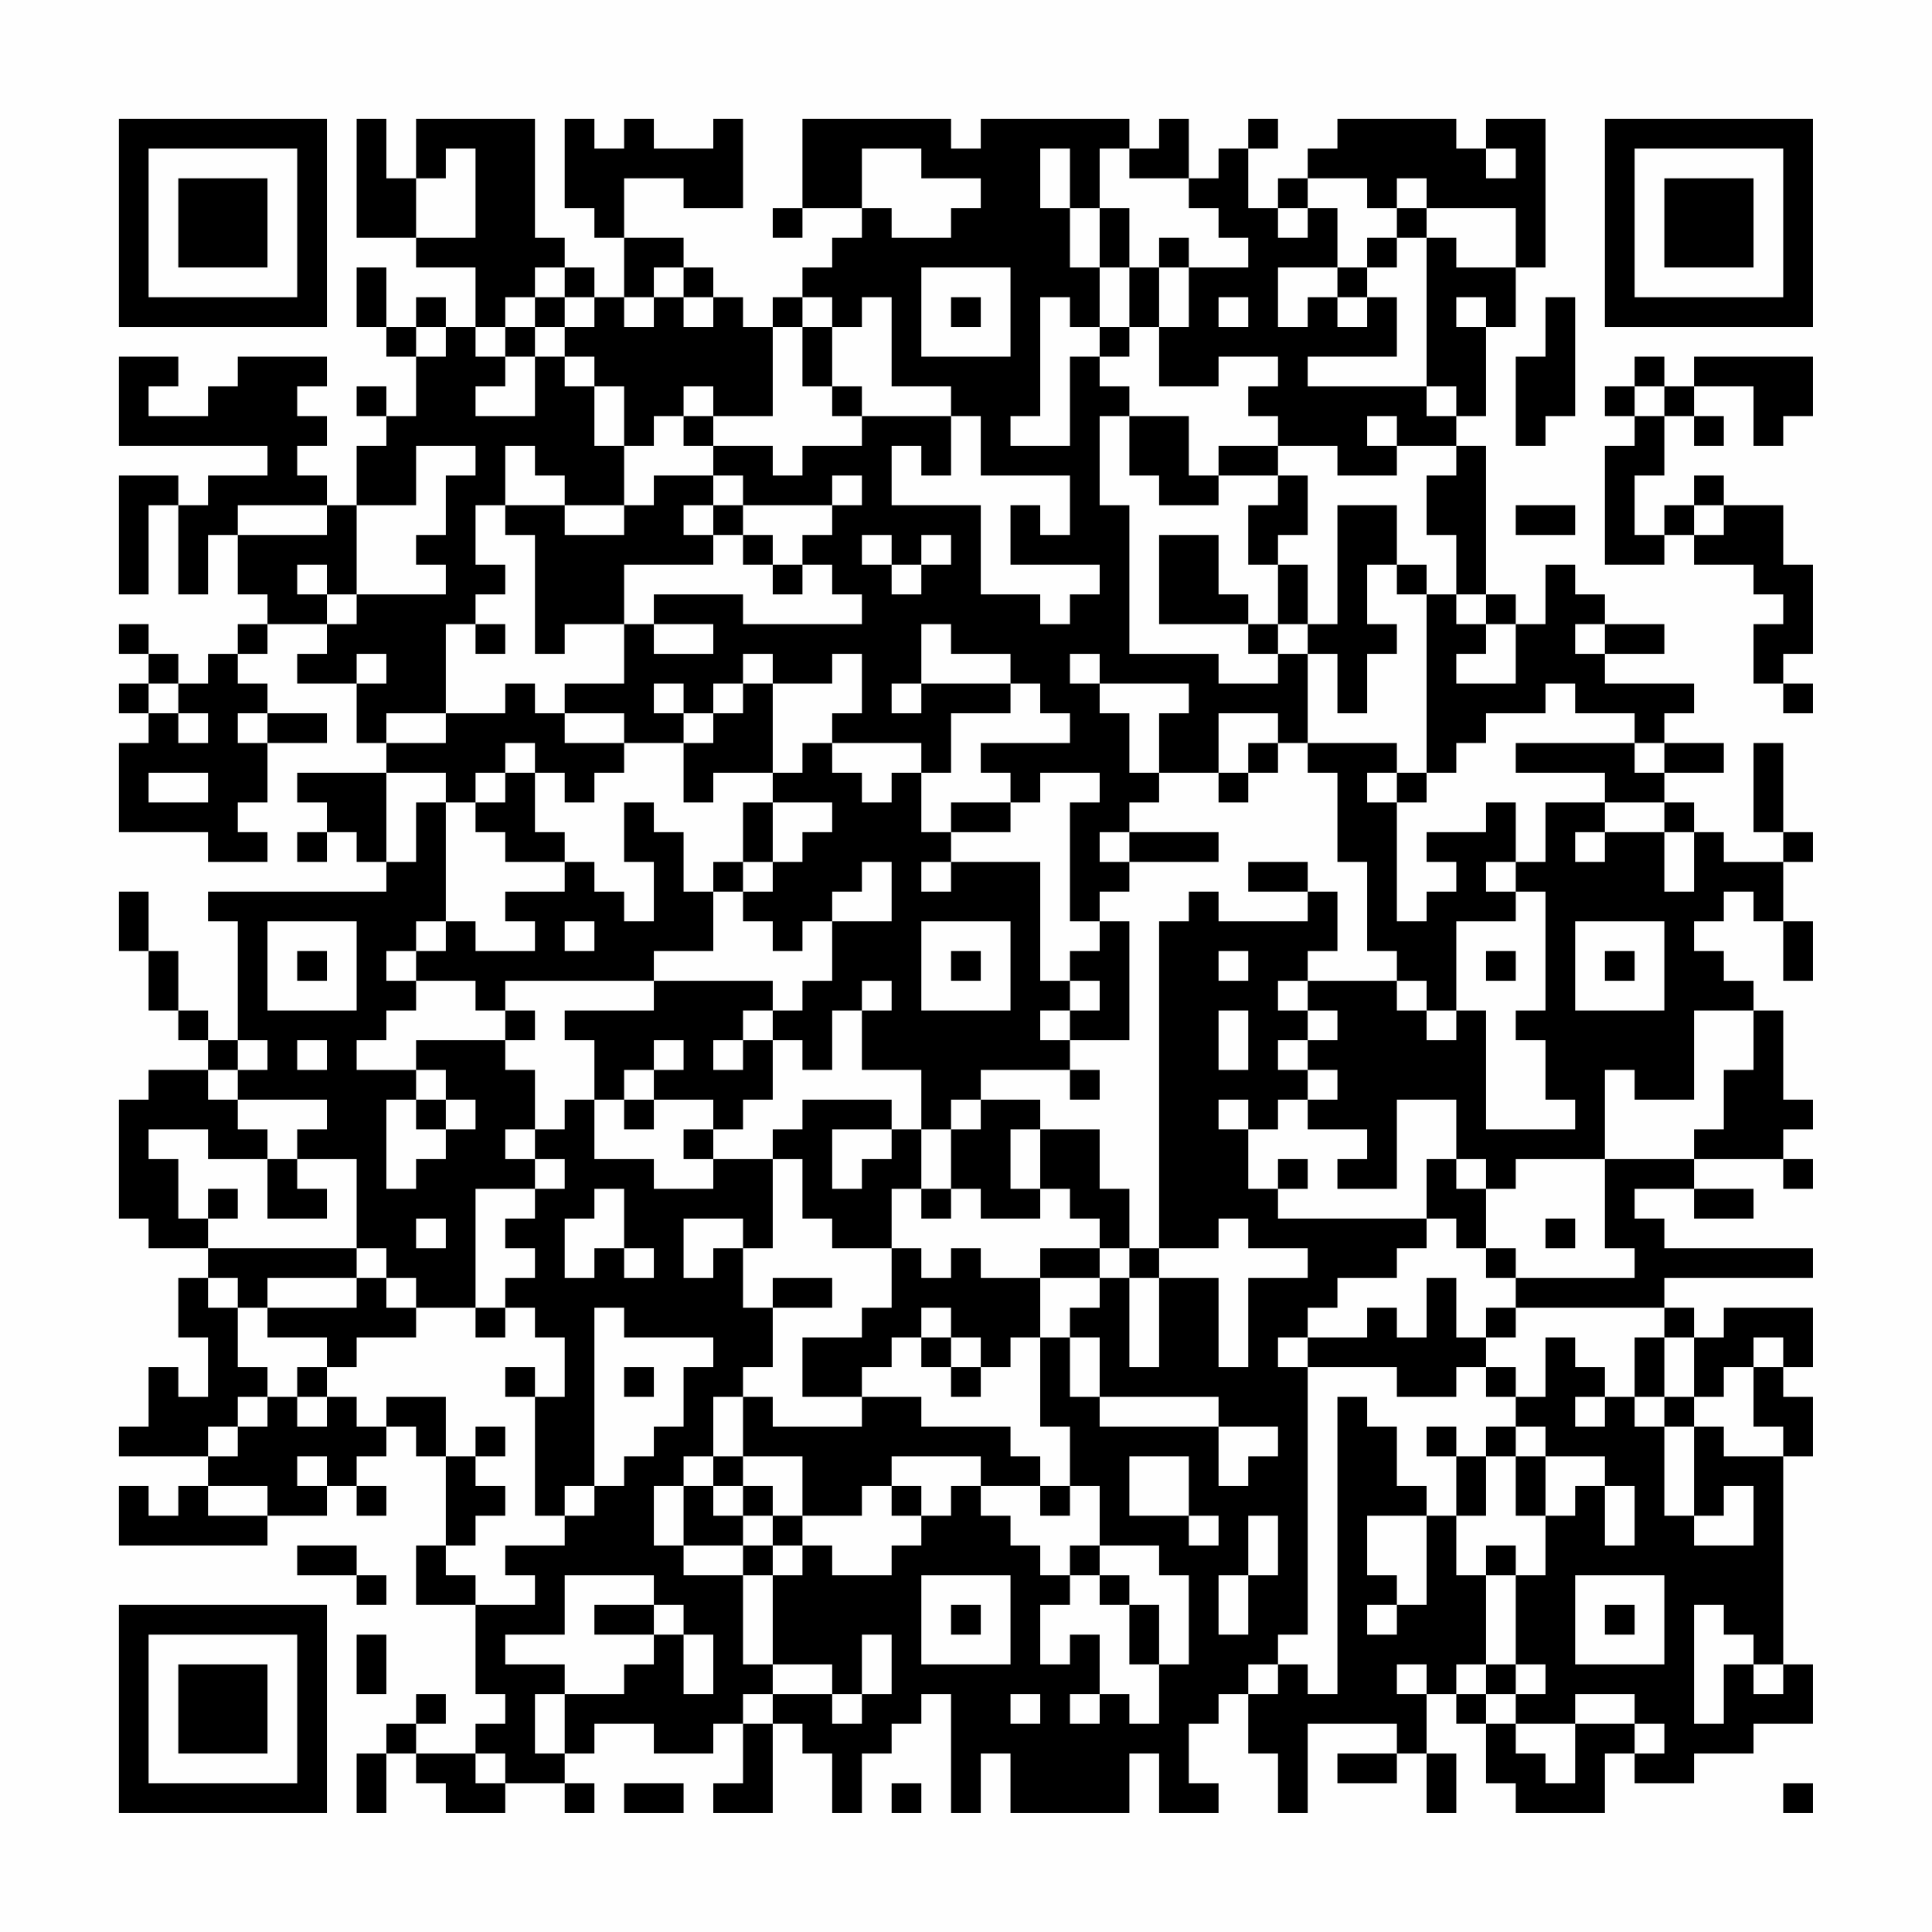 <?xml version="1.0" encoding="UTF-8"?>
<svg xmlns="http://www.w3.org/2000/svg" version="1.1" width="300" height="300" viewBox="0 0 300 300"><rect x="0" y="0" width="300" height="300" fill="#fefefe"/><g transform="scale(4.615)"><g transform="translate(4,4)"><path fill-rule="evenodd" d="M8 0L8 4L10 4L10 5L12 5L12 7L11 7L11 6L10 6L10 7L9 7L9 5L8 5L8 7L9 7L9 8L10 8L10 10L9 10L9 9L8 9L8 10L9 10L9 11L8 11L8 13L7 13L7 12L6 12L6 11L7 11L7 10L6 10L6 9L7 9L7 8L4 8L4 9L3 9L3 10L1 10L1 9L2 9L2 8L0 8L0 11L5 11L5 12L3 12L3 13L2 13L2 12L0 12L0 16L1 16L1 13L2 13L2 16L3 16L3 14L4 14L4 16L5 16L5 17L4 17L4 18L3 18L3 19L2 19L2 18L1 18L1 17L0 17L0 18L1 18L1 19L0 19L0 20L1 20L1 21L0 21L0 24L3 24L3 25L5 25L5 24L4 24L4 23L5 23L5 21L7 21L7 20L5 20L5 19L4 19L4 18L5 18L5 17L7 17L7 18L6 18L6 19L8 19L8 21L9 21L9 22L6 22L6 23L7 23L7 24L6 24L6 25L7 25L7 24L8 24L8 25L9 25L9 26L3 26L3 27L4 27L4 31L3 31L3 30L2 30L2 28L1 28L1 26L0 26L0 28L1 28L1 30L2 30L2 31L3 31L3 32L1 32L1 33L0 33L0 37L1 37L1 38L3 38L3 39L2 39L2 41L3 41L3 43L2 43L2 42L1 42L1 44L0 44L0 45L3 45L3 46L2 46L2 47L1 47L1 46L0 46L0 48L5 48L5 47L7 47L7 46L8 46L8 47L9 47L9 46L8 46L8 45L9 45L9 44L10 44L10 45L11 45L11 48L10 48L10 50L12 50L12 53L13 53L13 54L12 54L12 55L10 55L10 54L11 54L11 53L10 53L10 54L9 54L9 55L8 55L8 57L9 57L9 55L10 55L10 56L11 56L11 57L13 57L13 56L15 56L15 57L16 57L16 56L15 56L15 55L16 55L16 54L18 54L18 55L20 55L20 54L21 54L21 56L20 56L20 57L22 57L22 54L23 54L23 55L24 55L24 57L25 57L25 55L26 55L26 54L27 54L27 53L28 53L28 57L29 57L29 55L30 55L30 57L34 57L34 55L35 55L35 57L37 57L37 56L36 56L36 54L37 54L37 53L38 53L38 55L39 55L39 57L40 57L40 54L43 54L43 55L41 55L41 56L43 56L43 55L44 55L44 57L45 57L45 55L44 55L44 53L45 53L45 54L46 54L46 56L47 56L47 57L50 57L50 55L51 55L51 56L53 56L53 55L55 55L55 54L57 54L57 52L56 52L56 45L57 45L57 43L56 43L56 42L57 42L57 40L54 40L54 41L53 41L53 40L52 40L52 39L57 39L57 38L52 38L52 37L51 37L51 36L53 36L53 37L55 37L55 36L53 36L53 35L56 35L56 36L57 36L57 35L56 35L56 34L57 34L57 33L56 33L56 30L55 30L55 29L54 29L54 28L53 28L53 27L54 27L54 26L55 26L55 27L56 27L56 29L57 29L57 27L56 27L56 25L57 25L57 24L56 24L56 21L55 21L55 24L56 24L56 25L54 25L54 24L53 24L53 23L52 23L52 22L54 22L54 21L52 21L52 20L53 20L53 19L50 19L50 18L52 18L52 17L50 17L50 16L49 16L49 15L48 15L48 17L47 17L47 16L46 16L46 11L45 11L45 10L46 10L46 7L47 7L47 5L48 5L48 0L46 0L46 1L45 1L45 0L41 0L41 1L40 1L40 2L39 2L39 3L38 3L38 1L39 1L39 0L38 0L38 1L37 1L37 2L36 2L36 0L35 0L35 1L34 1L34 0L29 0L29 1L28 1L28 0L23 0L23 3L22 3L22 4L23 4L23 3L25 3L25 4L24 4L24 5L23 5L23 6L22 6L22 7L21 7L21 6L20 6L20 5L19 5L19 4L17 4L17 2L19 2L19 3L21 3L21 0L20 0L20 1L18 1L18 0L17 0L17 1L16 1L16 0L15 0L15 3L16 3L16 4L17 4L17 6L16 6L16 5L15 5L15 4L14 4L14 0L10 0L10 2L9 2L9 0ZM11 1L11 2L10 2L10 4L12 4L12 1ZM25 1L25 3L26 3L26 4L28 4L28 3L29 3L29 2L27 2L27 1ZM31 1L31 3L32 3L32 5L33 5L33 7L32 7L32 6L31 6L31 10L30 10L30 11L32 11L32 8L33 8L33 9L34 9L34 10L33 10L33 13L34 13L34 18L37 18L37 19L39 19L39 18L40 18L40 21L39 21L39 20L37 20L37 22L35 22L35 20L36 20L36 19L33 19L33 18L32 18L32 19L33 19L33 20L34 20L34 22L35 22L35 23L34 23L34 24L33 24L33 25L34 25L34 26L33 26L33 27L32 27L32 23L33 23L33 22L31 22L31 23L30 23L30 22L29 22L29 21L32 21L32 20L31 20L31 19L30 19L30 18L28 18L28 17L27 17L27 19L26 19L26 20L27 20L27 19L30 19L30 20L28 20L28 22L27 22L27 21L24 21L24 20L25 20L25 18L24 18L24 19L22 19L22 18L21 18L21 19L20 19L20 20L19 20L19 19L18 19L18 20L19 20L19 21L17 21L17 20L15 20L15 19L17 19L17 17L18 17L18 18L20 18L20 17L18 17L18 16L21 16L21 17L25 17L25 16L24 16L24 15L23 15L23 14L24 14L24 13L25 13L25 12L24 12L24 13L21 13L21 12L20 12L20 11L22 11L22 12L23 12L23 11L25 11L25 10L28 10L28 12L27 12L27 11L26 11L26 13L29 13L29 16L31 16L31 17L32 17L32 16L33 16L33 15L30 15L30 13L31 13L31 14L32 14L32 12L29 12L29 10L28 10L28 9L26 9L26 6L25 6L25 7L24 7L24 6L23 6L23 7L22 7L22 10L20 10L20 9L19 9L19 10L18 10L18 11L17 11L17 9L16 9L16 8L15 8L15 7L16 7L16 6L15 6L15 5L14 5L14 6L13 6L13 7L12 7L12 8L13 8L13 9L12 9L12 10L14 10L14 8L15 8L15 9L16 9L16 11L17 11L17 13L15 13L15 12L14 12L14 11L13 11L13 13L12 13L12 15L13 15L13 16L12 16L12 17L11 17L11 20L9 20L9 21L11 21L11 20L13 20L13 19L14 19L14 20L15 20L15 21L17 21L17 22L16 22L16 23L15 23L15 22L14 22L14 21L13 21L13 22L12 22L12 23L11 23L11 22L9 22L9 25L10 25L10 23L11 23L11 27L10 27L10 28L9 28L9 29L10 29L10 30L9 30L9 31L8 31L8 32L10 32L10 33L9 33L9 36L10 36L10 35L11 35L11 34L12 34L12 33L11 33L11 32L10 32L10 31L13 31L13 32L14 32L14 34L13 34L13 35L14 35L14 36L12 36L12 40L10 40L10 39L9 39L9 38L8 38L8 35L6 35L6 34L7 34L7 33L4 33L4 32L5 32L5 31L4 31L4 32L3 32L3 33L4 33L4 34L5 34L5 35L3 35L3 34L1 34L1 35L2 35L2 37L3 37L3 38L8 38L8 39L5 39L5 40L4 40L4 39L3 39L3 40L4 40L4 42L5 42L5 43L4 43L4 44L3 44L3 45L4 45L4 44L5 44L5 43L6 43L6 44L7 44L7 43L8 43L8 44L9 44L9 43L11 43L11 45L12 45L12 46L13 46L13 47L12 47L12 48L11 48L11 49L12 49L12 50L14 50L14 49L13 49L13 48L15 48L15 47L16 47L16 46L17 46L17 45L18 45L18 44L19 44L19 42L20 42L20 41L17 41L17 40L16 40L16 46L15 46L15 47L14 47L14 43L15 43L15 41L14 41L14 40L13 40L13 39L14 39L14 38L13 38L13 37L14 37L14 36L15 36L15 35L14 35L14 34L15 34L15 33L16 33L16 35L18 35L18 36L20 36L20 35L22 35L22 38L21 38L21 37L19 37L19 39L20 39L20 38L21 38L21 40L22 40L22 42L21 42L21 43L20 43L20 45L19 45L19 46L18 46L18 48L19 48L19 49L21 49L21 52L22 52L22 53L21 53L21 54L22 54L22 53L24 53L24 54L25 54L25 53L26 53L26 51L25 51L25 53L24 53L24 52L22 52L22 49L23 49L23 48L24 48L24 49L26 49L26 48L27 48L27 47L28 47L28 46L29 46L29 47L30 47L30 48L31 48L31 49L32 49L32 50L31 50L31 52L32 52L32 51L33 51L33 53L32 53L32 54L33 54L33 53L34 53L34 54L35 54L35 52L36 52L36 49L35 49L35 48L33 48L33 46L32 46L32 44L31 44L31 41L32 41L32 43L33 43L33 44L37 44L37 46L38 46L38 45L39 45L39 44L37 44L37 43L33 43L33 41L32 41L32 40L33 40L33 39L34 39L34 42L35 42L35 39L37 39L37 42L38 42L38 39L40 39L40 38L38 38L38 37L37 37L37 38L35 38L35 27L36 27L36 26L37 26L37 27L40 27L40 26L41 26L41 28L40 28L40 29L39 29L39 30L40 30L40 31L39 31L39 32L40 32L40 33L39 33L39 34L38 34L38 33L37 33L37 34L38 34L38 36L39 36L39 37L44 37L44 38L43 38L43 39L41 39L41 40L40 40L40 41L39 41L39 42L40 42L40 51L39 51L39 52L38 52L38 53L39 53L39 52L40 52L40 53L41 53L41 43L42 43L42 44L43 44L43 46L44 46L44 47L42 47L42 49L43 49L43 50L42 50L42 51L43 51L43 50L44 50L44 47L45 47L45 49L46 49L46 52L45 52L45 53L46 53L46 54L47 54L47 55L48 55L48 56L49 56L49 54L51 54L51 55L52 55L52 54L51 54L51 53L49 53L49 54L47 54L47 53L48 53L48 52L47 52L47 49L48 49L48 47L49 47L49 46L50 46L50 48L51 48L51 46L50 46L50 45L48 45L48 44L47 44L47 43L48 43L48 41L49 41L49 42L50 42L50 43L49 43L49 44L50 44L50 43L51 43L51 44L52 44L52 47L53 47L53 48L55 48L55 46L54 46L54 47L53 47L53 44L54 44L54 45L56 45L56 44L55 44L55 42L56 42L56 41L55 41L55 42L54 42L54 43L53 43L53 41L52 41L52 40L47 40L47 39L51 39L51 38L50 38L50 35L53 35L53 34L54 34L54 32L55 32L55 30L53 30L53 33L51 33L51 32L50 32L50 35L47 35L47 36L46 36L46 35L45 35L45 33L43 33L43 36L41 36L41 35L42 35L42 34L40 34L40 33L41 33L41 32L40 32L40 31L41 31L41 30L40 30L40 29L43 29L43 30L44 30L44 31L45 31L45 30L46 30L46 34L49 34L49 33L48 33L48 31L47 31L47 30L48 30L48 26L47 26L47 25L48 25L48 23L50 23L50 24L49 24L49 25L50 25L50 24L52 24L52 26L53 26L53 24L52 24L52 23L50 23L50 22L47 22L47 21L51 21L51 22L52 22L52 21L51 21L51 20L49 20L49 19L48 19L48 20L46 20L46 21L45 21L45 22L44 22L44 16L45 16L45 17L46 17L46 18L45 18L45 19L47 19L47 17L46 17L46 16L45 16L45 14L44 14L44 12L45 12L45 11L43 11L43 10L42 10L42 11L43 11L43 12L41 12L41 11L39 11L39 10L38 10L38 9L39 9L39 8L37 8L37 9L35 9L35 7L36 7L36 5L38 5L38 4L37 4L37 3L36 3L36 2L34 2L34 1L33 1L33 3L32 3L32 1ZM46 1L46 2L47 2L47 1ZM40 2L40 3L39 3L39 4L40 4L40 3L41 3L41 5L39 5L39 7L40 7L40 6L41 6L41 7L42 7L42 6L43 6L43 8L40 8L40 9L44 9L44 10L45 10L45 9L44 9L44 4L45 4L45 5L47 5L47 3L44 3L44 2L43 2L43 3L42 3L42 2ZM33 3L33 5L34 5L34 7L33 7L33 8L34 8L34 7L35 7L35 5L36 5L36 4L35 4L35 5L34 5L34 3ZM43 3L43 4L42 4L42 5L41 5L41 6L42 6L42 5L43 5L43 4L44 4L44 3ZM18 5L18 6L17 6L17 7L18 7L18 6L19 6L19 7L20 7L20 6L19 6L19 5ZM27 5L27 8L30 8L30 5ZM14 6L14 7L13 7L13 8L14 8L14 7L15 7L15 6ZM28 6L28 7L29 7L29 6ZM37 6L37 7L38 7L38 6ZM45 6L45 7L46 7L46 6ZM48 6L48 8L47 8L47 11L48 11L48 10L49 10L49 6ZM10 7L10 8L11 8L11 7ZM23 7L23 9L24 9L24 10L25 10L25 9L24 9L24 7ZM51 8L51 9L50 9L50 10L51 10L51 11L50 11L50 15L52 15L52 14L53 14L53 15L55 15L55 16L56 16L56 17L55 17L55 19L56 19L56 20L57 20L57 19L56 19L56 18L57 18L57 15L56 15L56 13L54 13L54 12L53 12L53 13L52 13L52 14L51 14L51 12L52 12L52 10L53 10L53 11L54 11L54 10L53 10L53 9L55 9L55 11L56 11L56 10L57 10L57 8L53 8L53 9L52 9L52 8ZM51 9L51 10L52 10L52 9ZM19 10L19 11L20 11L20 10ZM34 10L34 12L35 12L35 13L37 13L37 12L39 12L39 13L38 13L38 15L39 15L39 17L38 17L38 16L37 16L37 14L35 14L35 17L38 17L38 18L39 18L39 17L40 17L40 18L41 18L41 20L42 20L42 18L43 18L43 17L42 17L42 15L43 15L43 16L44 16L44 15L43 15L43 13L41 13L41 17L40 17L40 15L39 15L39 14L40 14L40 12L39 12L39 11L37 11L37 12L36 12L36 10ZM10 11L10 13L8 13L8 16L7 16L7 15L6 15L6 16L7 16L7 17L8 17L8 16L11 16L11 15L10 15L10 14L11 14L11 12L12 12L12 11ZM18 12L18 13L17 13L17 14L15 14L15 13L13 13L13 14L14 14L14 18L15 18L15 17L17 17L17 15L20 15L20 14L21 14L21 15L22 15L22 16L23 16L23 15L22 15L22 14L21 14L21 13L20 13L20 12ZM4 13L4 14L7 14L7 13ZM19 13L19 14L20 14L20 13ZM47 13L47 14L49 14L49 13ZM53 13L53 14L54 14L54 13ZM25 14L25 15L26 15L26 16L27 16L27 15L28 15L28 14L27 14L27 15L26 15L26 14ZM12 17L12 18L13 18L13 17ZM49 17L49 18L50 18L50 17ZM8 18L8 19L9 19L9 18ZM1 19L1 20L2 20L2 21L3 21L3 20L2 20L2 19ZM21 19L21 20L20 20L20 21L19 21L19 23L20 23L20 22L22 22L22 23L21 23L21 25L20 25L20 26L19 26L19 24L18 24L18 23L17 23L17 25L18 25L18 27L17 27L17 26L16 26L16 25L15 25L15 24L14 24L14 22L13 22L13 23L12 23L12 24L13 24L13 25L15 25L15 26L13 26L13 27L14 27L14 28L12 28L12 27L11 27L11 28L10 28L10 29L12 29L12 30L13 30L13 31L14 31L14 30L13 30L13 29L18 29L18 30L15 30L15 31L16 31L16 33L17 33L17 34L18 34L18 33L20 33L20 34L19 34L19 35L20 35L20 34L21 34L21 33L22 33L22 31L23 31L23 32L24 32L24 30L25 30L25 32L27 32L27 34L26 34L26 33L23 33L23 34L22 34L22 35L23 35L23 37L24 37L24 38L26 38L26 40L25 40L25 41L23 41L23 43L25 43L25 44L22 44L22 43L21 43L21 45L20 45L20 46L19 46L19 48L21 48L21 49L22 49L22 48L23 48L23 47L25 47L25 46L26 46L26 47L27 47L27 46L26 46L26 45L29 45L29 46L31 46L31 47L32 47L32 46L31 46L31 45L30 45L30 44L27 44L27 43L25 43L25 42L26 42L26 41L27 41L27 42L28 42L28 43L29 43L29 42L30 42L30 41L31 41L31 39L33 39L33 38L34 38L34 39L35 39L35 38L34 38L34 36L33 36L33 34L31 34L31 33L29 33L29 32L32 32L32 33L33 33L33 32L32 32L32 31L34 31L34 27L33 27L33 28L32 28L32 29L31 29L31 25L28 25L28 24L30 24L30 23L28 23L28 24L27 24L27 22L26 22L26 23L25 23L25 22L24 22L24 21L23 21L23 22L22 22L22 19ZM4 20L4 21L5 21L5 20ZM38 21L38 22L37 22L37 23L38 23L38 22L39 22L39 21ZM40 21L40 22L41 22L41 25L42 25L42 28L43 28L43 29L44 29L44 30L45 30L45 27L47 27L47 26L46 26L46 25L47 25L47 23L46 23L46 24L44 24L44 25L45 25L45 26L44 26L44 27L43 27L43 23L44 23L44 22L43 22L43 21ZM1 22L1 23L3 23L3 22ZM42 22L42 23L43 23L43 22ZM22 23L22 25L21 25L21 26L20 26L20 28L18 28L18 29L22 29L22 30L21 30L21 31L20 31L20 32L21 32L21 31L22 31L22 30L23 30L23 29L24 29L24 27L26 27L26 25L25 25L25 26L24 26L24 27L23 27L23 28L22 28L22 27L21 27L21 26L22 26L22 25L23 25L23 24L24 24L24 23ZM34 24L34 25L37 25L37 24ZM27 25L27 26L28 26L28 25ZM38 25L38 26L40 26L40 25ZM5 27L5 30L8 30L8 27ZM15 27L15 28L16 28L16 27ZM27 27L27 30L30 30L30 27ZM49 27L49 30L52 30L52 27ZM6 28L6 29L7 29L7 28ZM28 28L28 29L29 29L29 28ZM37 28L37 29L38 29L38 28ZM46 28L46 29L47 29L47 28ZM50 28L50 29L51 29L51 28ZM25 29L25 30L26 30L26 29ZM32 29L32 30L31 30L31 31L32 31L32 30L33 30L33 29ZM37 30L37 32L38 32L38 30ZM6 31L6 32L7 32L7 31ZM18 31L18 32L17 32L17 33L18 33L18 32L19 32L19 31ZM10 33L10 34L11 34L11 33ZM28 33L28 34L27 34L27 36L26 36L26 38L27 38L27 39L28 39L28 38L29 38L29 39L31 39L31 38L33 38L33 37L32 37L32 36L31 36L31 34L30 34L30 36L31 36L31 37L29 37L29 36L28 36L28 34L29 34L29 33ZM24 34L24 36L25 36L25 35L26 35L26 34ZM5 35L5 37L7 37L7 36L6 36L6 35ZM39 35L39 36L40 36L40 35ZM44 35L44 37L45 37L45 38L46 38L46 39L47 39L47 38L46 38L46 36L45 36L45 35ZM3 36L3 37L4 37L4 36ZM16 36L16 37L15 37L15 39L16 39L16 38L17 38L17 39L18 39L18 38L17 38L17 36ZM27 36L27 37L28 37L28 36ZM10 37L10 38L11 38L11 37ZM48 37L48 38L49 38L49 37ZM8 39L8 40L5 40L5 41L7 41L7 42L6 42L6 43L7 43L7 42L8 42L8 41L10 41L10 40L9 40L9 39ZM22 39L22 40L24 40L24 39ZM44 39L44 41L43 41L43 40L42 40L42 41L40 41L40 42L43 42L43 43L45 43L45 42L46 42L46 43L47 43L47 42L46 42L46 41L47 41L47 40L46 40L46 41L45 41L45 39ZM12 40L12 41L13 41L13 40ZM27 40L27 41L28 41L28 42L29 42L29 41L28 41L28 40ZM51 41L51 43L52 43L52 44L53 44L53 43L52 43L52 41ZM13 42L13 43L14 43L14 42ZM17 42L17 43L18 43L18 42ZM12 44L12 45L13 45L13 44ZM44 44L44 45L45 45L45 47L46 47L46 45L47 45L47 47L48 47L48 45L47 45L47 44L46 44L46 45L45 45L45 44ZM6 45L6 46L7 46L7 45ZM21 45L21 46L20 46L20 47L21 47L21 48L22 48L22 47L23 47L23 45ZM34 45L34 47L36 47L36 48L37 48L37 47L36 47L36 45ZM3 46L3 47L5 47L5 46ZM21 46L21 47L22 47L22 46ZM38 47L38 49L37 49L37 51L38 51L38 49L39 49L39 47ZM6 48L6 49L8 49L8 50L9 50L9 49L8 49L8 48ZM32 48L32 49L33 49L33 50L34 50L34 52L35 52L35 50L34 50L34 49L33 49L33 48ZM46 48L46 49L47 49L47 48ZM15 49L15 51L13 51L13 52L15 52L15 53L14 53L14 55L15 55L15 53L17 53L17 52L18 52L18 51L19 51L19 53L20 53L20 51L19 51L19 50L18 50L18 49ZM27 49L27 52L30 52L30 49ZM49 49L49 52L52 52L52 49ZM16 50L16 51L18 51L18 50ZM28 50L28 51L29 51L29 50ZM50 50L50 51L51 51L51 50ZM53 50L53 54L54 54L54 52L55 52L55 53L56 53L56 52L55 52L55 51L54 51L54 50ZM8 51L8 53L9 53L9 51ZM43 52L43 53L44 53L44 52ZM46 52L46 53L47 53L47 52ZM30 53L30 54L31 54L31 53ZM12 55L12 56L13 56L13 55ZM17 56L17 57L19 57L19 56ZM26 56L26 57L27 57L27 56ZM56 56L56 57L57 57L57 56ZM0 0L0 7L7 7L7 0ZM1 1L1 6L6 6L6 1ZM2 2L2 5L5 5L5 2ZM50 0L50 7L57 7L57 0ZM51 1L51 6L56 6L56 1ZM52 2L52 5L55 5L55 2ZM0 50L0 57L7 57L7 50ZM1 51L1 56L6 56L6 51ZM2 52L2 55L5 55L5 52Z" fill="#000000"/></g></g></svg>

